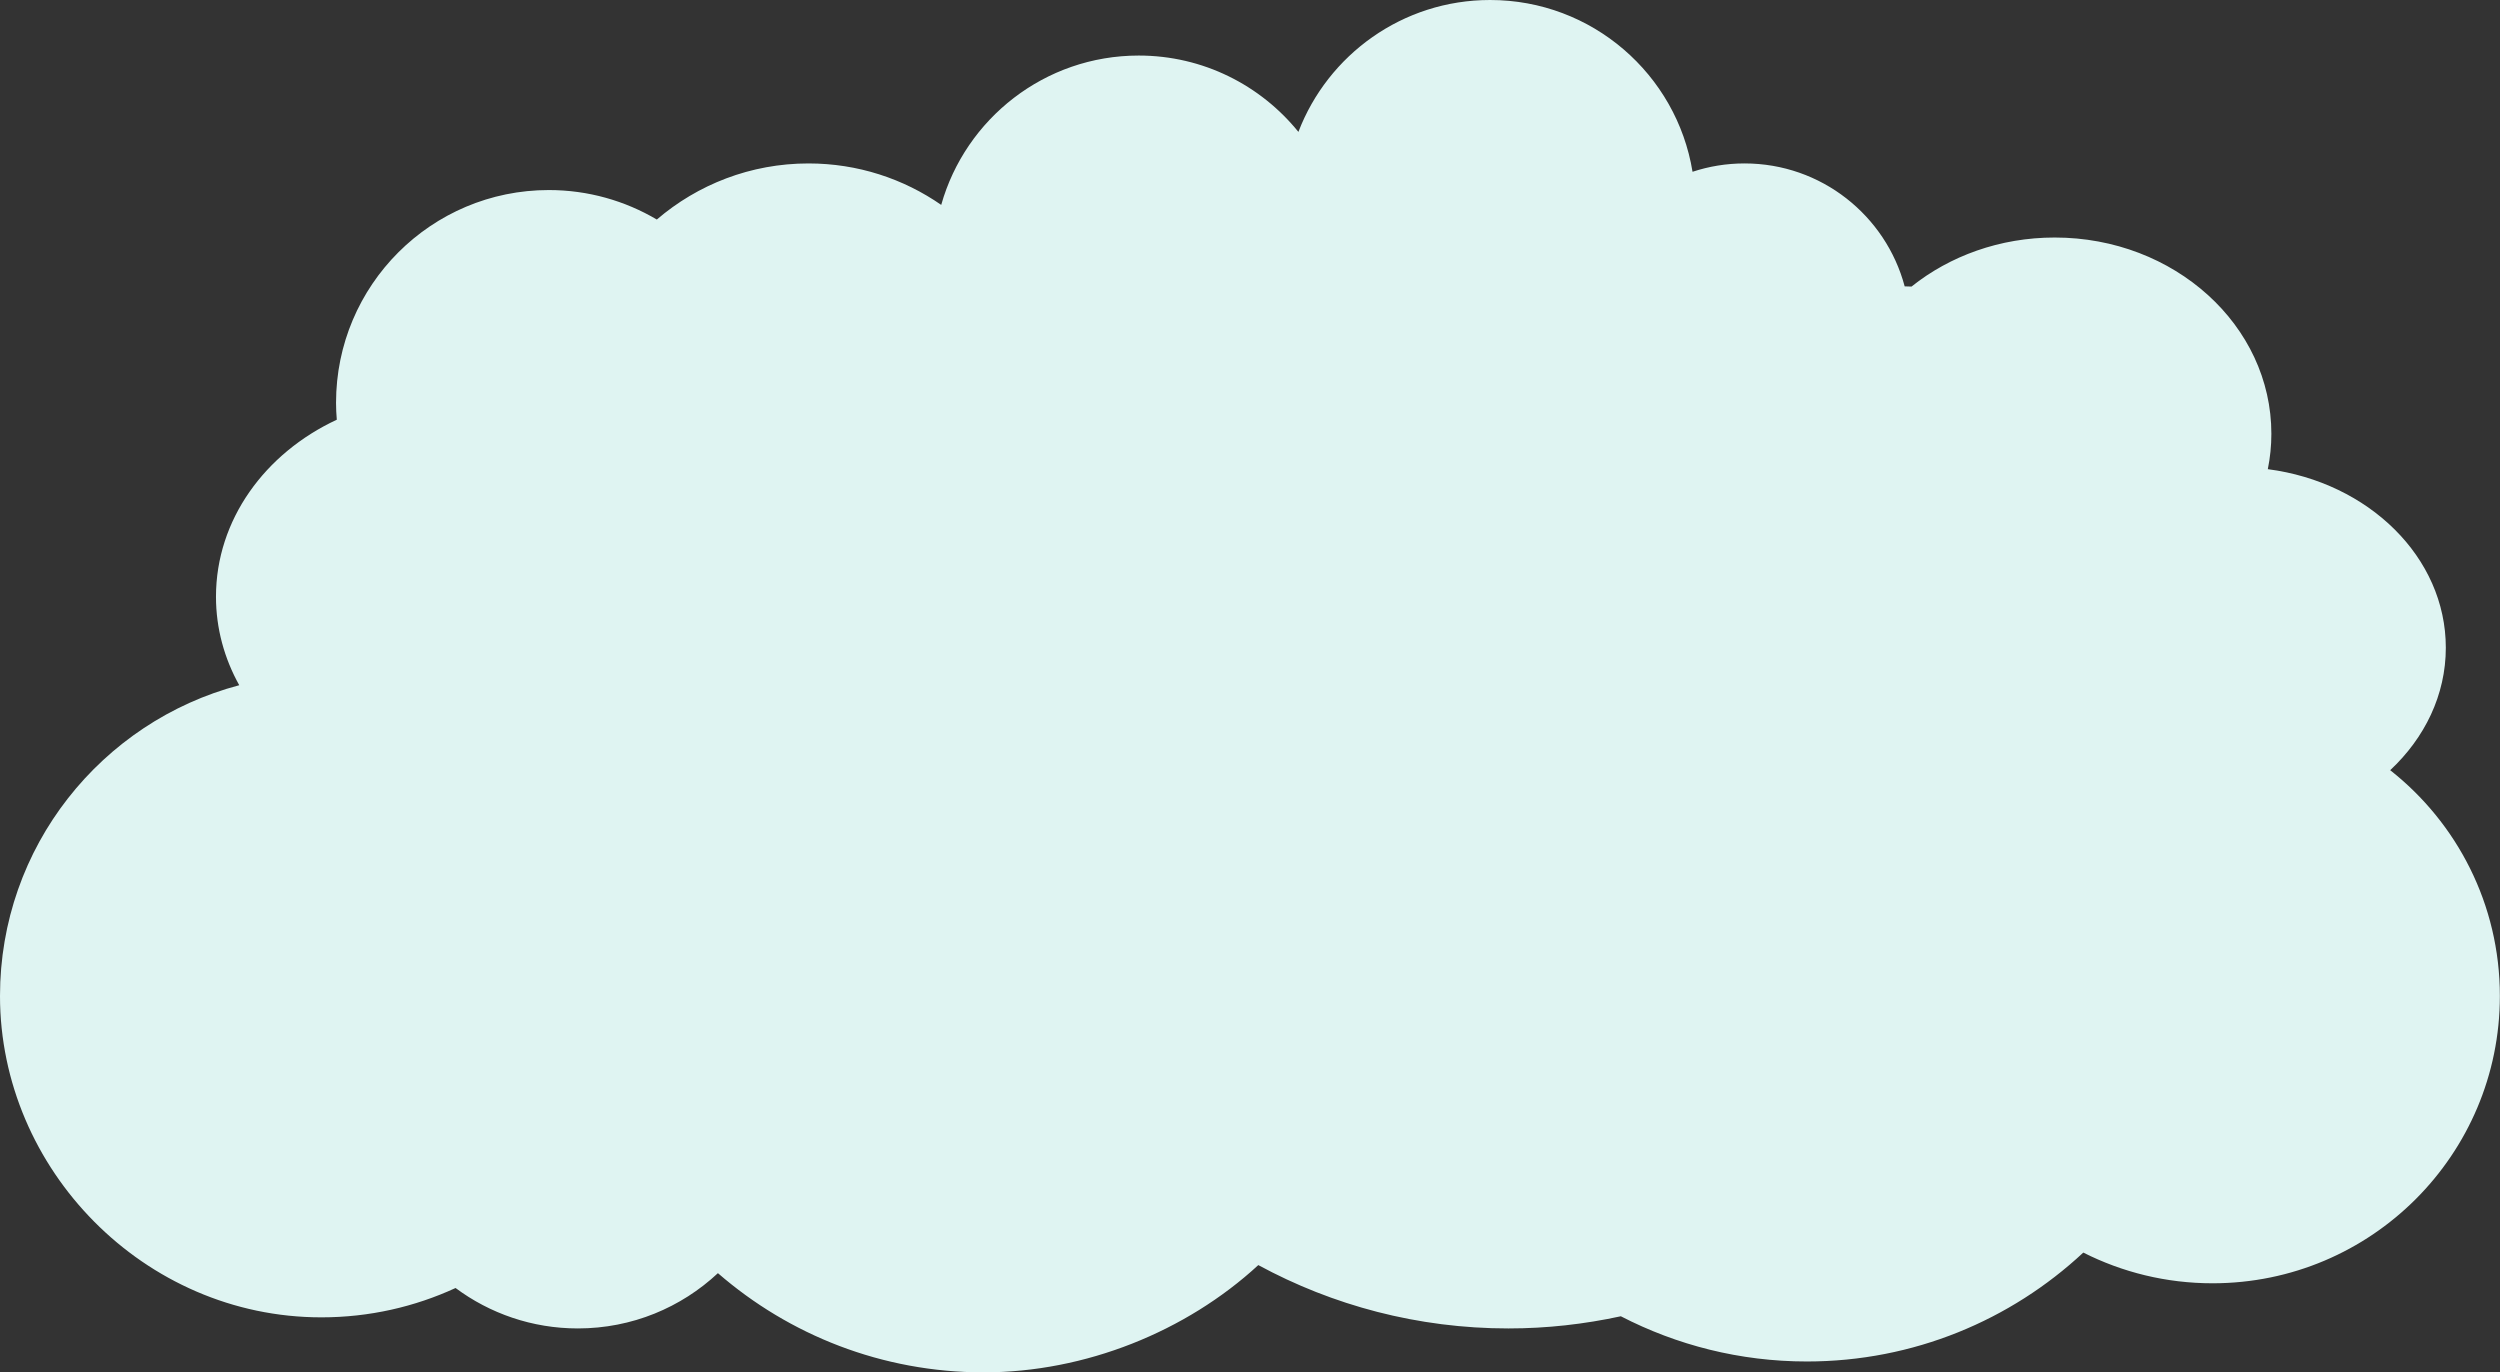 <?xml version="1.0" encoding="UTF-8"?>
<svg id="_레이어_1" xmlns="http://www.w3.org/2000/svg" version="1.1" viewBox="0 0 365.43 200.6">
  <rect x="0" y="0" width="365.43" height="200.6" fill="#333333" stroke="none"/>
  <!-- Generator: Adobe Illustrator 29.1.0, SVG Export Plug-In . SVG Version: 2.1.0 Build 142)  -->
  <defs>
    <style>
      .st0 {
        fill: #dff4f2;
      }
    </style>
  </defs>
  <path class="st0" d="M349.38,112.58c5.04-4.71,8.13-10.99,8.13-17.9,0-13.23-11.29-24.19-26.02-26.1.34-1.68.52-3.4.52-5.17,0-15.85-14.18-28.69-31.67-28.69-8.03,0-15.35,2.71-20.93,7.17-.33-.02-.67-.02-1-.03-2.76-10.35-12.19-17.97-23.41-17.97-2.66,0-5.21.43-7.6,1.22C245.08,10.87,232.72,0,217.81,0,205.02,0,194.1,8.01,189.79,19.28c-5.5-6.8-13.91-11.16-23.34-11.16-13.74,0-25.32,9.24-28.87,21.83-5.51-3.82-12.19-6.06-19.4-6.06-8.47,0-16.21,3.09-22.17,8.2-4.63-2.73-10.02-4.31-15.79-4.31-17.18,0-31.1,13.92-31.1,31.1,0,.83.04,1.65.11,2.47-10.5,4.89-17.66,14.64-17.66,25.88,0,4.64,1.23,9.03,3.4,12.93C14.84,105.48,0,123.78,0,145.58c0,25.32,21.04,46.98,46.98,46.98,7,0,13.64-1.54,19.61-4.29,4.99,3.71,11.18,5.91,17.88,5.91,7.92,0,15.11-3.07,20.47-8.08,10.41,9.03,23.97,14.5,38.83,14.5s29.6-5.95,40.16-15.68c10.87,5.9,23.33,9.26,36.56,9.26,5.64,0,11.14-.63,16.43-1.78,8.15,4.21,17.39,6.61,27.19,6.61,15.62,0,29.82-6.05,40.41-15.92,5.68,2.87,12.1,4.49,18.89,4.49,23.2,0,42-18.8,42-42,0-13.39-6.27-25.31-16.03-33Z"/>
</svg>